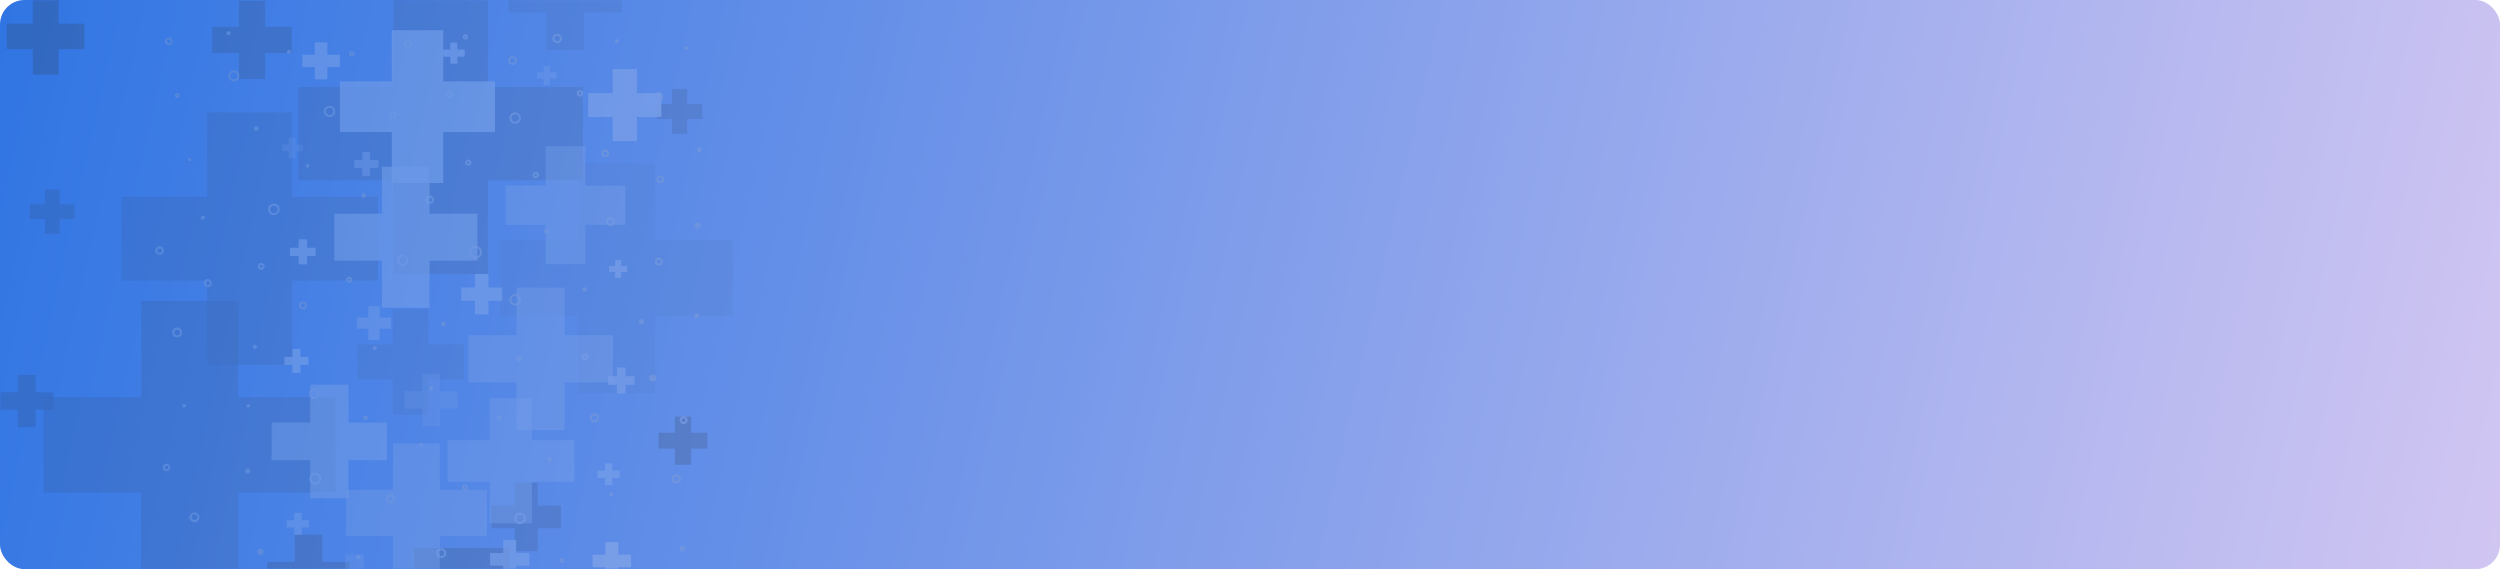 <svg width="817" height="186" fill="none" xmlns="http://www.w3.org/2000/svg">
  <rect width="816.999" height="186" rx="8" fill="url(#Group_1084__paint0_linear)"/>
  <mask id="a" maskUnits="userSpaceOnUse" x="0" y="0" width="817" height="186">
    <rect width="816.999" height="186" rx="8" fill="url(#Group_1084__paint1_linear)"/>
  </mask>
  <g style="mix-blend-mode:color-burn" opacity=".2" mask="url(#a)">
    <path opacity=".72" d="M135.288 207.296h31.413v-28.221h-31.413v28.221z" fill="#2E2E2E"/>
    <path opacity=".33" d="M203.196-8.006h-12.341v-12.16h-12.274v12.16H166.24V4.089h12.341v12.16h12.274V4.088h12.341V-8.006z" fill="#2E2E2E"/>
    <path opacity=".29" d="M151.655 112.553h-11.681v-11.51H128.36v11.51h-11.615v11.444h11.615v11.51h11.614v-11.51h11.681v-11.444z" fill="#2E2E2E"/>
    <path opacity=".63" d="M24.354 66.774H19.47v-4.812h-4.817v4.812H9.768v4.812h4.883v4.812h4.818v-4.812h4.884v-4.812z" fill="#2E2E2E"/>
    <path opacity=".44" d="M123.476 64.303H95.494v-27.57H67.711v27.57H39.73V91.68h27.98v27.572h27.783V91.679h27.982V64.303z" fill="#2E2E2E"/>
    <path opacity=".2" d="M239.559 78.414h-25.474v-25.1H188.81v25.1h-25.408v24.905h25.408v25.035h25.275v-25.035h25.474V78.414z" fill="#2E2E2E"/>
    <path opacity=".5" d="M109.617 129.785H77.808V98.377H46.131v31.408H14.257v31.213H46.13v31.342h31.677v-31.342h31.809v-31.213z" fill="#2E2E2E"/>
    <path opacity=".77" d="M114.368 183.626h-9.041v-8.908h-8.975v8.908h-9.041v8.844h9.041v8.908h8.975v-8.908h9.041v-8.844z" fill="#2E2E2E"/>
    <path opacity=".73" d="M95.362 8.77h-8.71V.252h-8.58V8.77h-8.711v8.519h8.711v8.518h8.58V17.29h8.71V8.77z" fill="#2E2E2E"/>
    <path opacity=".68" d="M17.426 128.224h-5.808v-5.722H5.811v5.722H.003v5.657h5.808v5.723h5.807v-5.723h5.808v-5.657z" fill="#2E2E2E"/>
    <path opacity=".82" d="M231.178 141.424h-5.346v-5.267h-5.279v5.267h-5.346v5.202h5.346v5.268h5.279v-5.268h5.346v-5.202z" fill="#2E2E2E"/>
    <path opacity=".59" d="M229.527 34.001h-4.949v-4.877h-4.95v4.877h-4.949v4.877h4.949v4.877h4.95v-4.877h4.949v-4.877z" fill="#2E2E2E"/>
    <path opacity=".96" d="M27.586 7.73h-8.447V-.593h-8.447V7.73H2.244v8.323h8.448v8.324h8.447v-8.323h8.447V7.73z" fill="#2E2E2E"/>
    <path opacity=".6" d="M183.332 165.224h-7.589v-7.478h-7.523v7.478h-7.59v7.413h7.59v7.478h7.523v-7.478h7.589v-7.413z" fill="#2E2E2E"/>
    <path opacity=".5" d="M190.525 28.474h-31.083V-2.154h-30.884v30.628H97.475v30.432h31.083v30.627h30.884V58.906h31.083V28.474z" fill="#2E2E2E"/>
    <path d="M223.391 137.913c-.132 0-.264 0-.33-.065-.33-.195-.396-.585-.198-.845.132-.195.33-.325.528-.325.132 0 .264 0 .33.065.132.065.264.195.264.39.066.195 0 .325-.066.455-.132.195-.33.325-.528.325zm0 .651a1.3 1.3 0 001.122-.586c.396-.585.198-1.365-.396-1.755a1.288 1.288 0 00-.66-.195c-.462 0-.858.195-1.122.585-.396.585-.198 1.365.396 1.756.198.13.396.195.66.195zM152.116 12.282c-.066 0-.066 0-.132-.065-.132-.065-.132-.195-.066-.325.066-.065.132-.13.198-.13s.066 0 .132.065c.132.065.132.195.066.325s-.132.13-.198.13zm0 .65c.264 0 .594-.13.726-.39.264-.39.132-.975-.264-1.236-.132-.13-.33-.13-.462-.13-.264 0-.594.13-.726.39-.264.39-.132.976.264 1.236.132.13.264.13.462.13zm76.421 36.675c.264 0 .528-.13.66-.39.198-.39 0-.78-.33-.975-.066-.065-.198-.065-.33-.065a.725.725 0 00-.659.39c-.198.39 0 .78.329.975a.603.603 0 00.33.065zM74.64 11.501c.265 0 .595-.195.66-.52.067-.325-.131-.715-.461-.78h-.132c-.264 0-.594.195-.66.52-.066.325.132.715.462.78h.132zm146.373 145.79a.857.857 0 01-.792-.521.624.624 0 01.066-.585c.066-.195.264-.325.462-.39.066 0 .198-.065.264-.065.33 0 .66.195.792.52.132.39-.066.911-.528 1.041h-.264zm0 .65c.132 0 .33 0 .462-.065.792-.26 1.188-1.106.924-1.821-.198-.585-.792-.975-1.386-.975-.132 0-.33 0-.462.065-.792.26-1.188 1.105-.924 1.821.198.65.792.975 1.386.975zm-76.155-51.305c.33 0 .594-.196.66-.521.132-.39-.132-.78-.462-.91h-.198c-.33 0-.594.195-.66.52-.132.39.132.781.462.911h.198zm22.635-86.096c-.33 0-.66-.195-.726-.52a.755.755 0 01.528-.975c.066 0 .132-.065.264-.065.33 0 .66.195.726.52a.624.624 0 01-.066.585c-.066.195-.264.325-.462.39-.066.065-.132.065-.264.065zm0 .65c.132 0 .264 0 .462-.064.726-.26 1.188-1.04.924-1.756-.198-.585-.726-.976-1.386-.976-.132 0-.264 0-.462.066-.726.26-1.188 1.04-.924 1.755.264.585.792.976 1.386.976zM83.748 42.714c.33 0 .594-.195.726-.455a.7.7 0 00-.462-.91c-.066 0-.198-.065-.264-.065a.812.812 0 00-.726.455.7.7 0 00.462.91c.066 0 .198.065.264.065zm94.766 33.619c.33 0 .66-.26.726-.585a.736.736 0 00-.594-.846h-.132c-.33 0-.66.26-.726.585-.066.39.198.78.594.846.066-.065.132 0 .132 0zM52.136 82.64c-.132 0-.264 0-.33-.065-.33-.195-.462-.65-.33-.975a.728.728 0 01.66-.39c.132 0 .264 0 .33.065a.49.49 0 01.33.455.624.624 0 01-.066.585c-.066.195-.33.325-.594.325zm0 .65c.528 0 .99-.26 1.254-.715.396-.65.132-1.496-.528-1.886a1.288 1.288 0 00-.66-.195c-.528 0-.99.26-1.254.716-.396.65-.132 1.495.528 1.885.198.13.396.195.66.195zm62.827-65.481c-.066 0-.198-.065-.198-.13-.066-.065-.066-.13-.066-.195s.066-.13.132-.195c.066 0 .066-.065.132-.065s.198.065.198.13c.066.065.066.13.066.195s-.066.13-.132.195c0 .065-.066.065-.132.065zm0 .65c.198 0 .33-.065.528-.13.462-.26.528-.845.264-1.235a.945.945 0 00-.792-.39c-.198 0-.33.065-.528.13-.462.26-.528.845-.264 1.235.198.26.528.39.792.39zM67.91 93.175c-.198 0-.396-.065-.528-.26-.132-.13-.132-.325-.132-.455 0-.195.132-.326.264-.456s.33-.13.396-.13c.198 0 .396.065.528.26.132.13.132.326.132.456 0 .195-.132.325-.264.455s-.33.13-.396.13zm0 .65c.264 0 .594-.065.792-.26.594-.455.66-1.236.198-1.82a1.385 1.385 0 00-1.056-.52c-.264 0-.594.064-.792.26-.594.454-.66 1.235-.198 1.82.264.39.66.52 1.056.52zm63.684-7.543c-.528 0-.99-.325-1.122-.846-.066-.325-.066-.585.132-.91.132-.26.396-.455.726-.585.132 0 .198-.065.33-.065.528 0 .99.325 1.122.845.198.65-.198 1.3-.792 1.43-.198.13-.264.13-.396.13zm0 .65c.198 0 .33 0 .528-.065.99-.26 1.518-1.3 1.254-2.276a1.9 1.9 0 00-1.782-1.3c-.198 0-.33 0-.528.065-.99.26-1.518 1.3-1.254 2.276a1.9 1.9 0 001.782 1.3zm81.766 37.781c.593 0 1.121-.455 1.121-1.106 0-.65-.462-1.17-1.121-1.17h-.066c-.594 0-1.122.455-1.122 1.105 0 .586.528 1.106 1.188 1.171zm14.319-21.459c-.066 0-.066 0-.066-.065v-.065s0-.065.066-.065.066 0 .066.065v.065s0 .065-.066.065zm0 .65h.132a.735.735 0 00.594-.845c-.066-.39-.396-.585-.726-.585h-.132a.735.735 0 00-.594.845c.066.325.396.585.726.585zM55.172 14.103a.508.508 0 01-.33-.13c-.132-.065-.198-.195-.264-.39 0-.13 0-.326.066-.456.132-.195.33-.26.528-.26.132 0 .264.065.33.13.131.065.197.195.264.39 0 .13 0 .325-.066.456-.133.13-.264.26-.528.26zm0 .65c.396 0 .792-.195 1.056-.585.395-.585.197-1.366-.33-1.756a1.346 1.346 0 00-.726-.195c-.396 0-.792.195-1.056.585-.396.585-.198 1.366.33 1.756.264.13.528.195.726.195zm73.319 23.344a.496.496 0 01-.462-.325.41.41 0 010-.39.512.512 0 01.264-.26h.132c.198 0 .396.13.462.325.066.26-.066.52-.33.585.066.065 0 .065-.066.065zm0 .65c.132 0 .264 0 .396-.064.594-.195.924-.846.726-1.43-.198-.456-.594-.781-1.056-.781-.132 0-.264 0-.396.065a1.138 1.138 0 00-.725 1.43c.198.52.593.78 1.055.78zm-70.547-7.412c-.067 0-.067 0-.133-.065 0-.065 0-.13.066-.195h.066c.067 0 .067 0 .133.065v.065c0 .065-.066.065-.133.13 0 0 .067 0 0 0zm0 .65c.131 0 .197 0 .33-.065.395-.195.593-.65.395-1.04a.812.812 0 00-.725-.456c-.133 0-.199 0-.33.065-.396.195-.594.65-.396 1.04a.81.81 0 00.725.456zm86.255 149.756c-.462 0-.858-.326-.924-.716-.132-.52.198-1.04.726-1.17h.198c.462 0 .857.325.923.715a.969.969 0 01-.725 1.171h-.198zm0 .65c.132 0 .264 0 .396-.065.857-.195 1.451-1.041 1.187-1.951-.198-.715-.857-1.235-1.583-1.235-.132 0-.264 0-.396.065-.858.195-1.452 1.04-1.188 1.95.132.716.792 1.236 1.584 1.236zm57.413-168.289c.264 0 .462-.13.594-.39.132-.325 0-.715-.33-.845-.066-.065-.198-.065-.264-.065-.264 0-.462.13-.594.39-.132.325 0 .715.33.845.066 0 .198.065.264.065zM57.877 109.626c-.33 0-.66-.195-.791-.455-.264-.455-.132-1.04.33-1.3.132-.065.33-.13.528-.13.33 0 .66.195.791.455.264.455.132 1.04-.33 1.3-.198.065-.395.13-.528.13zm0 .651c.264 0 .594-.065.858-.26.792-.456.99-1.431.528-2.211a1.634 1.634 0 00-1.386-.781c-.264 0-.593.065-.857.261-.792.455-.99 1.43-.528 2.21.264.521.792.781 1.386.781zm89.027-79.007a.508.508 0 01-.33-.13.493.493 0 01-.132-.325c0-.13.066-.26.132-.326.132-.065.264-.13.33-.13.132 0 .264.065.33.13a.493.493 0 01.132.326c0 .13-.066.26-.132.325-.132.065-.264.13-.33.13zm0 .65c.264 0 .528-.065.725-.26.462-.39.528-1.105.132-1.56-.197-.26-.527-.39-.857-.39-.264 0-.528.064-.726.26-.462.39-.528 1.105-.132 1.56.198.26.528.39.858.39zM85.133 181.351c.528 0 .99-.39.99-.975s-.396-1.041-.99-1.041h-.066c-.528 0-.99.391-.99.976 0 .52.396.975 1.056 1.04-.066 0-.066 0 0 0zm52.465-35.44c.396 0 .594-.325.594-.65s-.264-.52-.594-.52h-.066c-.33 0-.527.325-.527.65s.263.52.593.52zm-9.965 17.948c-.264 0-.462-.13-.66-.261a1.038 1.038 0 01-.198-.585c0-.195.132-.455.264-.585a.756.756 0 01.528-.195c.264 0 .462.13.66.26.33.325.264.845-.066 1.171a.756.756 0 01-.528.195zm0 .65c.33 0 .726-.13.99-.39.594-.521.66-1.496.132-2.081-.33-.325-.726-.52-1.122-.52-.33 0-.726.13-.99.39-.593.52-.659 1.495-.132 2.081.264.325.726.52 1.122.52zm27.784-80.633c-.396 0-.726-.13-1.056-.39-.264-.26-.396-.65-.396-1.04 0-.781.66-1.431 1.452-1.431.791 0 1.451.65 1.451 1.43 0 .78-.594 1.43-1.451 1.43zm0 .65c1.187 0 2.111-.91 2.111-2.08 0-1.171-.924-2.082-2.111-2.082-1.188 0-2.112.91-2.112 2.081 0 1.17.99 2.08 2.112 2.08zm28.246 98.84s-.066 0-.132-.065-.066-.065-.066-.13c0 0 0-.065.066-.13s.066-.065.132-.065c0 0 .066 0 .131.065.066.065.066.065.066.13 0 0 0 .065-.066.13 0 .065-.066.065-.131.065zm0 .651c.197 0 .395-.065.593-.261.33-.325.33-.845 0-1.105-.132-.13-.396-.26-.593-.26a.812.812 0 00-.594.26c-.33.325-.33.845 0 1.105.198.196.396.261.594.261zm-13.728-13.396c-.659 0-1.187-.52-1.187-1.171 0-.65.462-1.235 1.187-1.235h.066c.66 0 1.188.52 1.188 1.17 0 .651-.528 1.171-1.254 1.236zm0 .65h.066c1.056-.065 1.848-.91 1.782-1.951-.066-.975-.858-1.755-1.848-1.755h-.066c-1.055.065-1.847.91-1.781 1.95.066.976.858 1.756 1.847 1.756zM189.537 30.88c-.198 0-.396-.13-.396-.39 0-.13 0-.196.066-.326a.503.503 0 01.264-.13h.066c.198 0 .396.13.396.39.066.26-.132.456-.396.456zm0 .65h.132a1.04 1.04 0 00.923-1.17 1.062 1.062 0 00-1.055-.911h-.132a1.04 1.04 0 00-.924 1.17c.066.52.528.91 1.056.91zM76.424 25.937c-.462 0-.858-.26-1.056-.715-.264-.585.066-1.235.66-1.495.132-.066.264-.066.462-.066.462 0 .858.26 1.056.716.263.585-.067 1.235-.66 1.495-.198 0-.33.065-.462.065zm0 .65c.198 0 .462-.064.66-.13.923-.39 1.385-1.43.99-2.34-.264-.716-.99-1.106-1.65-1.106-.198 0-.462.065-.66.13-.924.39-1.386 1.43-.99 2.341a1.8 1.8 0 001.65 1.106zm151.585 47.47h-.066c-.132 0-.132-.13-.198-.13 0-.065-.066-.13 0-.195.066-.13.132-.195.264-.195h.066c.132 0 .132.13.198.13 0 .065.066.13 0 .195 0 .065-.132.195-.264.195zm0 .65a.97.97 0 00.924-.715c.132-.52-.132-1.04-.66-1.17-.066 0-.198-.066-.264-.066a.97.97 0 00-.924.716c-.132.52.132 1.04.66 1.17.066.065.198.065.264.065zM83.352 113.983c.264 0 .528-.13.594-.39.132-.325-.066-.716-.396-.846-.066 0-.132-.065-.264-.065-.264 0-.528.13-.594.39-.132.326.066.716.396.846.066.065.198.065.264.065zm84.999-74.195a1.16 1.16 0 01-.924-.455c-.198-.26-.33-.586-.264-.91.066-.326.198-.586.462-.781.198-.195.462-.26.792-.26.396 0 .726.195.924.455.396.52.33 1.3-.198 1.69-.264.13-.528.26-.792.26zm0 .65c.396 0 .858-.13 1.188-.39.792-.65.924-1.82.264-2.601-.396-.455-.924-.715-1.452-.715-.396 0-.858.13-1.188.39-.792.65-.924 1.82-.264 2.6.33.456.924.716 1.452.716zM61.97 52.663c.066 0 .198 0 .264-.064.264-.13.33-.456.198-.716-.132-.195-.264-.26-.462-.26-.066 0-.198 0-.264.065-.264.13-.33.455-.198.715.066.13.264.26.462.26zm27.52 16.972c-.594 0-1.056-.39-1.188-.975-.066-.325 0-.65.198-.91s.462-.456.791-.52h.264c.594 0 1.056.39 1.188.975.066.325 0 .65-.198.91s-.462.455-.791.52h-.264zm0 .65c.132 0 .263 0 .395-.064 1.056-.196 1.716-1.171 1.452-2.211a1.888 1.888 0 00-1.847-1.496c-.132 0-.264 0-.396.065-1.056.195-1.716 1.17-1.452 2.21.198.911.99 1.497 1.848 1.497zm62.561 89.347h-.132c-.198-.065-.264-.26-.198-.39s.198-.26.33-.26h.132c.132.065.198.13.198.195s.066.13 0 .26a.364.364 0 01-.33.195zm0 .65c.396 0 .792-.26.924-.65.198-.52-.132-1.041-.66-1.236-.132 0-.198-.065-.33-.065a.991.991 0 00-.924.651c-.198.52.132 1.04.66 1.235.132 0 .198.065.33.065zm30.026-146.83c-.396 0-.792-.325-.858-.715a.932.932 0 01.66-1.04h.198c.396 0 .792.325.858.715a.932.932 0 01-.66 1.04h-.198zm0 .65h.33c.858-.195 1.386-.975 1.188-1.82-.132-.716-.792-1.236-1.518-1.236h-.33c-.858.195-1.386.976-1.188 1.821.132.78.792 1.235 1.518 1.235zm-67.906 77.643h-.132c-.198-.066-.264-.26-.198-.39s.198-.26.33-.26h.132c.198.064.264.26.198.39-.066.194-.198.26-.33.26zm0 .65c.396 0 .792-.26.924-.65.198-.52-.132-1.041-.66-1.236-.132 0-.198-.065-.33-.065a.992.992 0 00-.924.65c-.198.52.132 1.04.66 1.236a.727.727 0 00.33.065zm54.18 6.762c-.396 0-.726-.195-.99-.52-.396-.52-.264-1.3.264-1.69.198-.13.462-.26.726-.26.396 0 .726.194.99.52.198.26.264.585.198.91-.066.325-.198.585-.462.78-.198.195-.462.26-.726.26zm0 .65c.396 0 .792-.13 1.122-.325a1.787 1.787 0 00.396-2.6c-.396-.521-.924-.781-1.518-.781-.396 0-.792.13-1.122.325a1.787 1.787 0 00-.396 2.601c.396.52.924.78 1.518.78zm-60.647-62.23a1.1 1.1 0 01-.792-.325c-.264-.195-.396-.52-.396-.845 0-.325.066-.65.33-.845.264-.26.528-.39.858-.39.33 0 .594.13.792.325.264.194.396.52.396.845 0 .325-.066.65-.33.845-.198.26-.528.39-.858.39zm0 .65c.528 0 .99-.194 1.386-.585.726-.78.66-1.885-.132-2.6-.33-.326-.792-.456-1.254-.456-.528 0-.99.195-1.386.585-.726.78-.66 1.886.132 2.601.33.325.792.456 1.254.456zm-22.306 49.29c-.132 0-.264-.065-.396-.195a.495.495 0 01.066-.65c.132-.065.198-.065.264-.065.132 0 .264.065.396.195.066.065.132.195.066.325 0 .13-.066.195-.198.325-.066.065-.132.065-.198.065zm0 .65c.264 0 .462-.064.66-.195.462-.39.594-1.04.198-1.56a1.16 1.16 0 00-.924-.455c-.264 0-.462.065-.66.195-.462.39-.594 1.04-.198 1.56.198.325.528.456.924.456zm31.742 93.899s-.066 0 0 0c-.066-.065-.066-.065 0-.13h.066c0 .065-.066.065-.066.13zm0 .65c.132 0 .33-.065.396-.13.33-.26.396-.65.132-.975-.132-.195-.33-.26-.594-.26-.132 0-.33.065-.396.13-.33.26-.396.65-.132.975.132.13.33.26.594.26zm5.346-68.342c.264 0 .462-.131.594-.391.132-.325 0-.65-.33-.78-.066-.065-.132-.065-.264-.065-.264 0-.462.13-.594.39-.132.325 0 .65.33.781.066 0 .198.065.264.065zm-62.364 18.792a.632.632 0 00.594-.455c.066-.325-.066-.651-.396-.716h-.132a.632.632 0 00-.594.456c-.066.325.066.65.396.715h.132zm131.064-16.061a.508.508 0 01-.33-.13c-.198-.195-.198-.456 0-.651a.508.508 0 01.33-.13c.132 0 .264.065.33.13.198.195.198.456 0 .651-.132.065-.198.13-.33.13zm0 .65c.264 0 .528-.13.792-.325.462-.39.462-1.106.066-1.561-.198-.26-.528-.325-.792-.325s-.528.13-.792.325c-.462.39-.462 1.106-.066 1.561.198.195.462.325.792.325zM215.8 59.231a.604.604 0 01-.462-.195.586.586 0 01-.198-.455c0-.195.066-.325.198-.455s.264-.195.396-.195c.198 0 .33.065.462.195s.198.26.198.455a.586.586 0 01-.198.455c-.132.195-.264.195-.396.195zm0 .65c.33 0 .594-.13.858-.325.528-.455.528-1.3.066-1.755a1.313 1.313 0 00-.924-.39c-.33 0-.594.13-.858.325-.528.455-.528 1.3-.066 1.755.198.26.594.39.924.39zm-15.969 102.222c.263 0 .527-.195.527-.455.066-.326-.132-.586-.462-.651h-.131c-.264 0-.528.195-.528.455-.066.326.132.586.462.651h.132zm9.766-56.768h-.066c-.066 0-.066-.065-.066-.13v-.13c.066-.065.132-.065.132-.065h.066c.066.065.132.13.066.26 0 .065-.066.065-.132.065zm0 .651c.33 0 .594-.13.726-.456.198-.39.066-.91-.33-1.105-.132-.065-.264-.13-.396-.13-.33 0-.594.13-.726.455-.198.39-.066.91.33 1.106.132.065.264.13.396.13zm5.478-73.221c-.132 0-.198 0-.33-.065-.528-.195-.858-.715-.66-1.3.132-.39.528-.716.99-.716.132 0 .198 0 .33.065.264.065.462.26.594.52.132.26.132.52.066.78-.132.456-.528.716-.99.716zm0 .65c.726 0 1.386-.455 1.584-1.17.264-.845-.198-1.82-1.122-2.081-.198-.065-.33-.065-.528-.065-.726 0-1.386.455-1.584 1.17-.264.846.198 1.821 1.122 2.081.198.065.396.065.528.065zm-17.29 17.298a.632.632 0 01-.594-.456.599.599 0 01.462-.715h.132c.264 0 .528.195.594.455a.599.599 0 01-.462.716h-.132zm0 .65c.132 0 .198 0 .33-.065.66-.195 1.122-.846.924-1.496-.132-.585-.66-.975-1.254-.975-.132 0-.198 0-.33.065-.66.195-1.122.845-.924 1.495.132.586.66.976 1.254.976zm-22.702 6.242a.508.508 0 01-.33-.13c-.066-.065-.132-.195-.066-.26 0-.195.198-.39.396-.39.132 0 .198.065.264.13s.132.195.066.26c0 .26-.132.39-.33.39zm0 .65c.528 0 .99-.39 1.056-.975a.998.998 0 00-.99-1.105h-.066c-.528 0-.99.39-1.056.975a.998.998 0 00.99 1.106h.066zM100.51 54.81c.264 0 .462-.13.593-.39.132-.326-.065-.651-.329-.781-.066 0-.132-.065-.198-.065-.264 0-.462.13-.594.39-.132.325.066.65.33.78.066.065.132.065.198.065zm69.029 62.489c-.066 0-.132 0-.198-.065s-.132-.13-.132-.195 0-.13.066-.195.132-.13.198-.13.132 0 .198.065c.132.13.132.26.066.39 0 .065-.066.13-.198.13zm0 .651c.264 0 .528-.13.726-.325a.919.919 0 00-.132-1.301 1.076 1.076 0 00-.594-.195c-.264 0-.528.13-.726.325a.919.919 0 00.132 1.301c.198.13.396.195.594.195zm45.8-31.798c-.198 0-.396-.065-.528-.26-.198-.26-.132-.715.132-.91.132-.065.264-.13.396-.13.198 0 .396.065.528.26.198.26.132.715-.132.91-.132.065-.264.13-.396.13zm0 .65c.264 0 .528-.064.792-.26.594-.455.66-1.235.264-1.82a1.385 1.385 0 00-1.056-.52c-.264 0-.528.065-.792.26-.594.455-.66 1.235-.264 1.82.264.326.66.52 1.056.52zm-96.482-22.824c-.066 0-.066 0-.132-.065 0-.065 0-.13.132-.13.066 0 .066 0 .132.065v.065c-.066.065-.066.065-.132.065zm0 .65h.132c.396-.065.726-.455.594-.845-.066-.39-.396-.65-.726-.65h-.132c-.396.065-.726.455-.594.845.066.455.33.65.726.65zm14.452-49.68c-.33 0-.594-.195-.66-.455-.132-.39 0-.78.396-.976.066-.065.198-.065.264-.065.33 0 .594.196.66.456.132.39 0 .78-.396.975-.066 0-.132.065-.264.065zm0 .65c.198 0 .33-.065.528-.13.725-.26 1.055-1.105.791-1.82-.198-.52-.725-.846-1.319-.846-.198 0-.33.065-.528.13-.726.26-1.056 1.106-.792 1.82.264.521.792.846 1.32.846zm-38.871 2.016c.33 0 .594-.195.66-.52a.675.675 0 00-.528-.78h-.132c-.33 0-.594.195-.66.52a.675.675 0 00.528.78h.132zm8.184 112.106h-.198a1.257 1.257 0 01-.726-.455c-.198-.26-.264-.52-.198-.78.066-.52.528-.911 1.056-.911h.198c.594.065.99.651.924 1.236-.066.52-.528.91-1.056.91zm0 .651c.858 0 1.584-.586 1.716-1.431.132-.975-.462-1.821-1.452-2.016h-.264c-.858 0-1.584.585-1.716 1.431-.131.975.462 1.82 1.452 2.016h.264zm16.829 6.177c-.066-.065-.066-.13 0-.13 0 0 .066 0 .066.065 0 0 0 .065-.066.065 0 0 .066 0 0 0zm0 .65c.066 0 .198 0 .264-.065.396-.13.528-.585.396-.91-.132-.26-.396-.455-.66-.455-.066 0-.198 0-.264.065-.396.13-.528.585-.396.91a.687.687 0 00.66.455zm33.59-83.689a.364.364 0 01-.33-.196.196.196 0 010-.26c0-.065.066-.13.198-.195.066 0 .132-.065.132-.065.132 0 .264.065.33.195.066.196 0 .39-.132.456-.066.065-.132.065-.198.065zm0 .65c.132 0 .33-.065.462-.13.528-.26.726-.846.462-1.366a1.056 1.056 0 00-.924-.52c-.132 0-.33.065-.462.13-.528.26-.726.845-.462 1.366.198.325.594.52.924.52zm41.246 83.233c-.132 0-.264 0-.396-.065-.198-.065-.33-.26-.396-.455s-.066-.455.066-.65a.812.812 0 01.726-.455c.132 0 .264 0 .396.065.198.065.33.26.396.455s.066.455-.066.65a.812.812 0 01-.726.455zm0 .651c.528 0 1.056-.326 1.32-.846.396-.715.066-1.625-.66-1.951-.198-.13-.462-.13-.66-.13-.528 0-1.056.326-1.32.846-.396.715-.066 1.625.66 1.95.198.066.396.131.66.131zm-113.114-4.877c.264 0 .528-.195.528-.455.066-.325-.132-.586-.462-.651h-.132c-.264 0-.528.195-.528.456-.066.325.132.585.462.65h.132zm21.845 24.515c-.528 0-.99-.325-1.188-.78-.132-.326-.132-.651-.066-.976.132-.325.33-.585.66-.715.198-.065.33-.13.528-.13.528 0 .99.325 1.188.78.131.325.131.65.065.976-.131.325-.329.585-.659.715-.198.065-.396.13-.528.13zm0 .65c.264 0 .528-.065.792-.195.989-.455 1.385-1.626.989-2.536-.33-.715-1.055-1.105-1.781-1.105a1.78 1.78 0 00-.792.195c-.99.455-1.386 1.625-.99 2.536.33.65.99 1.105 1.782 1.105zm60.185-21.133c.132 0 .264-.065.396-.13.264-.195.33-.65.066-.91-.132-.13-.33-.26-.528-.26-.132 0-.264.065-.396.13-.264.195-.33.65-.066.91.132.195.33.26.528.26zm-64.21-36.74c-.066 0-.198 0-.264-.065a.79.79 0 01-.33-.325c-.067-.13-.067-.325 0-.52.132-.26.33-.39.594-.39.066 0 .198 0 .263.065a.79.79 0 01.33.325c.066.13.066.325 0 .52-.066.26-.33.39-.593.39zm0 .65c.527 0 .99-.325 1.187-.78a1.313 1.313 0 00-.726-1.69 1.257 1.257 0 00-.527-.13c-.529 0-.99.325-1.188.78-.264.65.066 1.43.725 1.69.198.13.33.13.529.13zM199.5 73.276c-.396 0-.726-.26-.792-.65-.066-.195 0-.455.132-.65s.33-.325.528-.39h.198a.78.78 0 01.791.65c.066.195 0 .455-.132.65a1.02 1.02 0 01-.527.39h-.198zm0 .65c.132 0 .198 0 .33-.064.791-.195 1.319-.976 1.121-1.756-.132-.715-.792-1.17-1.451-1.17-.132 0-.198 0-.33.064-.792.196-1.32.976-1.122 1.756.198.716.792 1.17 1.452 1.17zm-58.603 53.128c-.066-.065 0-.065 0-.065s.066 0 0 .065c.066 0 .066 0 0 0zm0 .65h.198c.396-.13.594-.455.462-.845-.066-.325-.396-.52-.66-.52h-.198c-.396.13-.594.455-.462.845.066.325.396.52.66.52zm82.096 51.826c-.066 0-.066 0-.132-.065s-.066-.13-.066-.13c0-.065 0-.13.066-.195s.132-.065.198-.065.066 0 .132.065.066.13.066.13c0 .065 0 .13-.066.195s-.132.065-.198.065zm0 .651c.264 0 .528-.13.726-.326.33-.39.198-.91-.198-1.235a.756.756 0 00-.528-.195c-.264 0-.528.13-.726.325-.33.39-.198.91.198 1.235.132.196.33.196.528.196zM140.437 65.994a.727.727 0 01-.66-.39c-.066-.196-.066-.39 0-.52a.59.59 0 01.396-.39c.066-.066.198-.066.33-.066.264 0 .528.13.66.39.066.195.066.39 0 .52a.59.59 0 01-.396.39.727.727 0 01-.33.066zm0 .65c.198 0 .396-.065.594-.13.66-.325.99-1.106.66-1.82-.264-.521-.726-.781-1.254-.781-.198 0-.396.065-.594.13-.66.325-.99 1.105-.66 1.82.198.52.726.78 1.254.78zm50.616 28.676c.396 0 .66-.26.726-.65.066-.39-.264-.715-.66-.78h-.066c-.396 0-.66.26-.726.65-.066.39.264.716.66.78h.066zM54.447 153.324h-.067c-.33-.065-.528-.325-.462-.65a.576.576 0 01.595-.455h.065c.132 0 .264.13.396.195.066.13.132.26.132.39-.132.325-.396.52-.66.52zm0 .651c.593 0 1.121-.456 1.187-1.041.066-.65-.396-1.3-1.056-1.365h-.198c-.594 0-1.121.455-1.187 1.04-.066.65.396 1.301 1.056 1.366h.197zm26.528.779c.462 0 .858-.325.858-.78s-.33-.845-.792-.845-.858.325-.858.78c-.066.455.264.845.792.845 0 0-.066 0 0 0zm143.34-138.506c.066 0 .132 0 .198-.065.264-.13.396-.39.33-.715-.066-.195-.264-.325-.528-.325-.066 0-.132 0-.198.065-.264.13-.396.39-.33.715.132.196.33.325.528.325zM63.553 169.971c-.462 0-.858-.325-.924-.845 0-.26.066-.52.198-.715.132-.195.396-.325.66-.325h.132c.462 0 .858.325.924.845a.949.949 0 01-.792 1.04h-.198zm0 .651h.198c.858-.13 1.517-.911 1.386-1.756-.133-.78-.792-1.366-1.584-1.366h-.198c-.858.13-1.518.911-1.386 1.756.066.78.792 1.366 1.584 1.366zm116.083-20.419s-.066 0 0 0c-.066-.065 0-.065 0-.065s.066 0 0 .065c0 0 .066 0 0 0zm0 .651h.132c.396-.066.594-.456.528-.846-.066-.325-.396-.585-.66-.585h-.132c-.396.065-.594.455-.528.845.066.39.33.586.66.586zM66.26 71.781c.33 0 .594-.26.66-.585.066-.39-.198-.715-.594-.715h-.066c-.33 0-.594.26-.66.585-.066.39.198.715.594.715h.066z" fill="#B5B5B5"/>
    <path opacity=".72" d="M109.221 85.177h15.575v15.411h15.574V85.177h15.641V69.83H140.37V54.484h-15.574V69.83h-15.575v15.347z" fill="#EBEBEB"/>
    <path opacity=".83" d="M98.794 21.906h4.092v4.032h4.092v-4.032h4.091v-4.031h-4.091v-4.032h-4.092v4.032h-4.091v4.031z" fill="#EBEBEB"/>
    <path opacity=".81" d="M144.858 18.525h2.31V20.8h2.31v-2.276h2.376v-2.341h-2.376v-2.276h-2.31v2.276h-2.31v2.34z" fill="#EBEBEB"/>
    <path opacity=".33" d="M106.779 193.186h6.072v5.982h6.071v-5.982h6.138v-5.983h-6.138v-6.047h-6.071v6.047h-6.072v5.983z" fill="#EBEBEB"/>
    <path opacity=".73" d="M199.038 88.883h1.98v1.951h1.98v-1.95h1.98v-1.951h-1.98v-1.951h-1.98v1.95h-1.98v1.951z" fill="#EBEBEB"/>
    <path opacity=".54" d="M115.756 54.875h2.639v2.6h2.574v-2.6h2.706v-2.602h-2.706v-2.6h-2.574v2.6h-2.639v2.602z" fill="#EBEBEB"/>
    <path opacity=".29" d="M132.254 133.491h5.807v5.723h5.741v-5.723h5.742v-5.657h-5.742v-5.657h-5.741v5.657h-5.807v5.657z" fill="#EBEBEB"/>
    <path opacity=".63" d="M195.277 156.186h2.442v2.341h2.375v-2.341h2.442v-2.406h-2.442v-2.341h-2.375v2.341h-2.442v2.406z" fill="#EBEBEB"/>
    <path opacity=".44" d="M146.243 157.421h13.792v13.591h13.793v-13.591h13.859v-13.59h-13.859v-13.656h-13.793v13.656h-13.792v13.59z" fill="#EBEBEB"/>
    <path opacity=".63" d="M88.763 150.399h12.605v12.42h12.539v-12.42h12.538v-12.29h-12.538v-12.42h-12.539v12.42H88.763v12.29z" fill="#EBEBEB"/>
    <path opacity=".78" d="M111.07 43.17h16.96v16.647h16.829V43.17h16.894V26.588h-16.894V9.876H128.03v16.712h-16.96V43.17z" fill="#EBEBEB"/>
    <path opacity=".5" d="M153.041 124.973h15.772v15.541h15.707v-15.541h15.772v-15.411H184.52V94.02h-15.707v15.542h-15.772v15.411z" fill="#EBEBEB"/>
    <path opacity=".47" d="M165.25 73.472h13.066v12.876h13.001V73.472h13.067v-12.81h-13.067V47.787h-13.001v12.875H165.25v12.81z" fill="#EBEBEB"/>
    <path opacity=".27" d="M92.063 49.413h2.31v2.275h2.244v-2.276h2.31v-2.21h-2.31v-2.276h-2.244v2.276h-2.31v2.21z" fill="#EBEBEB"/>
    <path opacity=".38" d="M175.545 25.678h2.112v2.08h2.046v-2.08h2.111v-2.081h-2.111v-2.016h-2.046v2.016h-2.112v2.08z" fill="#EBEBEB"/>
    <path opacity=".77" d="M150.731 98.312h4.488v4.422h4.421v-4.422h4.488v-4.357h-4.488v-4.422h-4.421v4.422h-4.488v4.357z" fill="#EBEBEB"/>
    <path opacity=".73" d="M160.168 184.863h4.289v4.226h4.224v-4.226h4.29v-4.162h-4.29v-4.227h-4.224v4.227h-4.289v4.162z" fill="#EBEBEB"/>
    <path opacity=".68" d="M198.708 125.753h2.904v2.862h2.838v-2.862h2.904v-2.796h-2.904v-2.861h-2.838v2.861h-2.904v2.796z" fill="#EBEBEB"/>
    <path opacity=".84" d="M94.77 83.681h2.837v2.731h2.772v-2.73h2.771V80.95h-2.771v-2.73h-2.772v2.73h-2.838v2.731z" fill="#EBEBEB"/>
    <path opacity=".82" d="M192.241 38.228h7.985v7.868h7.92v-7.868h7.985v-7.803h-7.985v-7.868h-7.92v7.868h-7.985v7.803zM92.92 119.251h2.64v2.601h2.64v-2.601h2.64v-2.601H98.2v-2.601h-2.64v2.601h-2.64v2.601z" fill="#EBEBEB"/>
    <path opacity=".59" d="M93.713 172.377h2.442v2.406h2.441v-2.406h2.442v-2.406h-2.442v-2.406h-2.442v2.406h-2.441v2.406z" fill="#EBEBEB"/>
    <path opacity=".96" d="M193.693 185.383h4.157v4.161h4.224v-4.161h4.157v-4.097h-4.157v-4.097h-4.224v4.097h-4.157v4.097z" fill="#EBEBEB"/>
    <path opacity=".6" d="M116.614 107.416h3.762v3.707h3.695v-3.707h3.762v-3.641h-3.762v-3.707h-3.695v3.707h-3.762v3.641z" fill="#EBEBEB"/>
    <path opacity=".5" d="M113.048 175.174h15.376v15.151h15.311v-15.151h15.376v-15.087h-15.376v-15.151h-15.311v15.151h-15.376v15.087z" fill="#EBEBEB"/>
  </g>
  <defs>
    <linearGradient id="Group_1084__paint0_linear" x1="0" y1="0" x2="817.519" y2="183.688" gradientUnits="userSpaceOnUse">
      <stop stop-color="#3075E3"/>
      <stop offset="1" stop-color="#D1C6F2"/>
    </linearGradient>
    <linearGradient id="Group_1084__paint1_linear" x1="0" y1="0" x2="817.519" y2="183.688" gradientUnits="userSpaceOnUse">
      <stop stop-color="#004AC1"/>
      <stop offset="1" stop-color="#D1C6F2"/>
    </linearGradient>
  </defs>
</svg>
